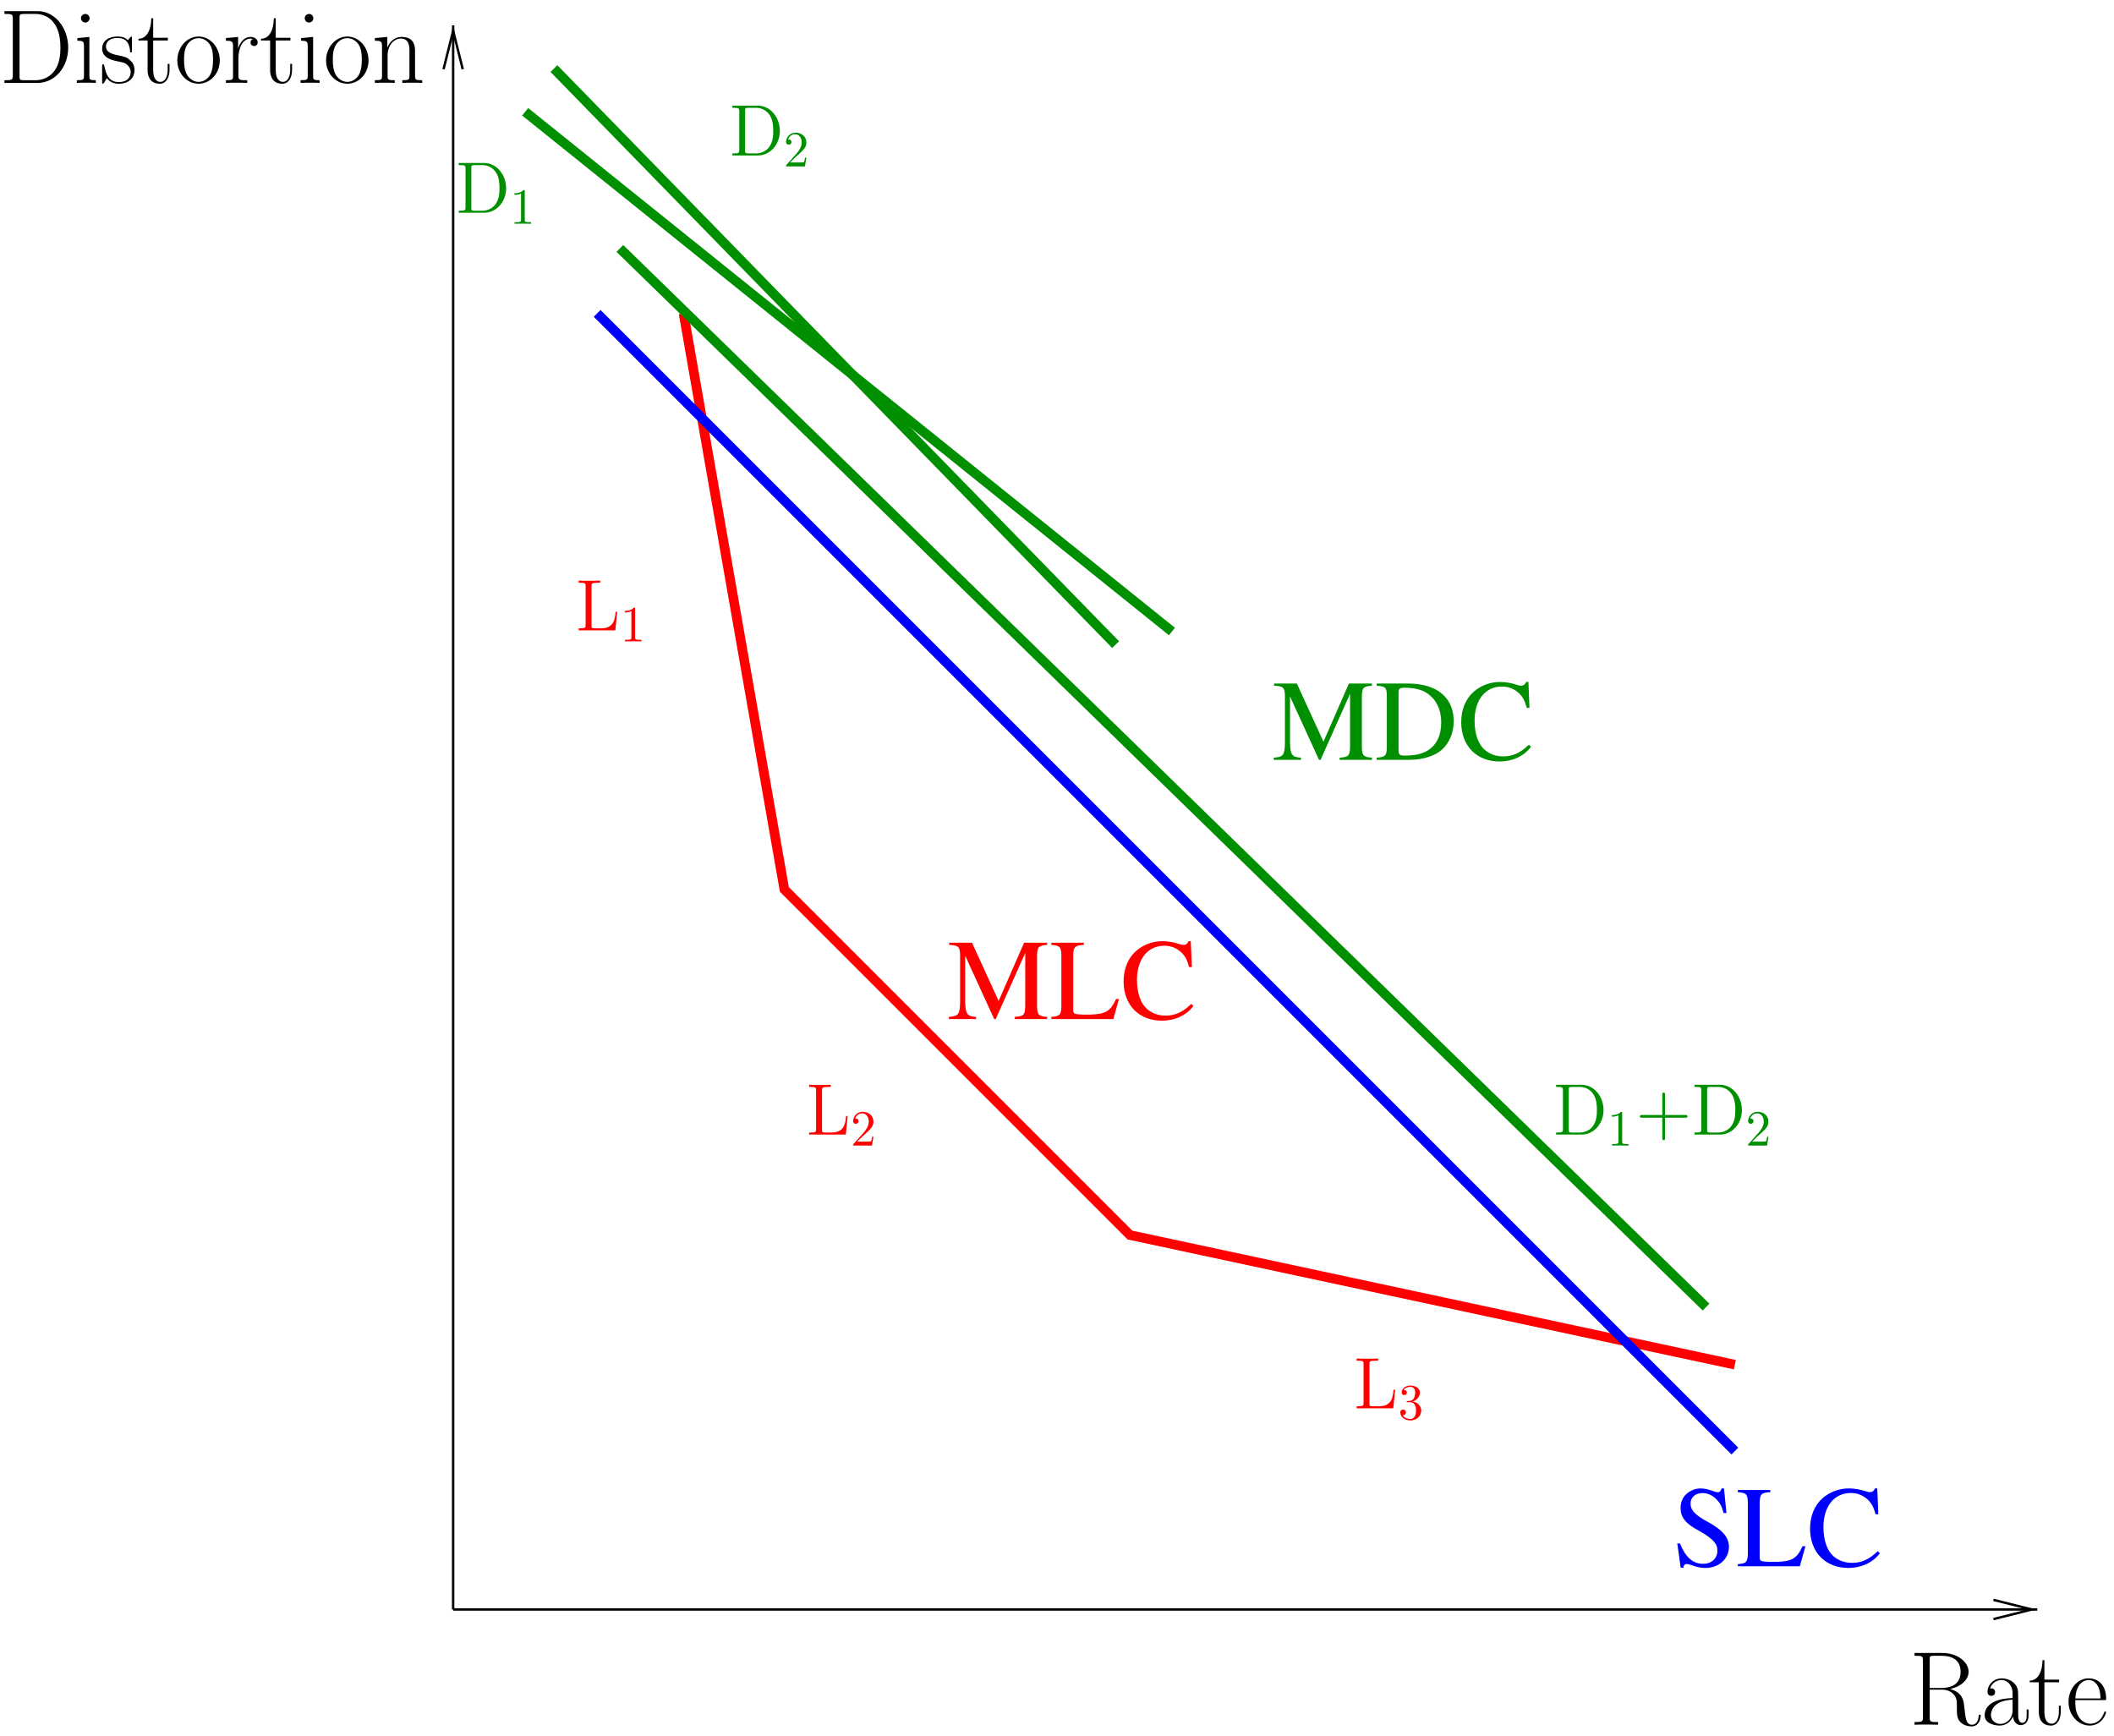 <?xml version="1.0" encoding="UTF-8"?>
<svg xmlns="http://www.w3.org/2000/svg" xmlns:xlink="http://www.w3.org/1999/xlink" width="319pt" height="262pt" viewBox="0 0 319 262" version="1.1">
<defs>
<g>
<symbol overflow="visible" id="glyph0-0">
<path style="stroke:none;" d=""/>
</symbol>
<symbol overflow="visible" id="glyph0-1">
<path style="stroke:none;" d="M 15.016 -11.516 L 11.547 -11.516 L 7.703 -2.734 L 3.688 -11.516 L 0.25 -11.516 L 0.25 -11.188 C 1.672 -11.109 1.859 -10.922 1.891 -9.609 L 1.891 -2.562 C 1.859 -0.719 1.641 -0.422 0.203 -0.328 L 0.203 0 L 4.297 0 L 4.297 -0.328 C 2.953 -0.406 2.703 -0.766 2.656 -2.562 L 2.656 -9.562 L 7.031 0 L 7.266 0 L 11.719 -9.969 L 11.719 -2.094 C 11.703 -0.609 11.516 -0.422 10.141 -0.328 L 10.141 0 L 15.016 0 L 15.016 -0.328 C 13.75 -0.406 13.531 -0.641 13.5 -1.891 L 13.5 -9.609 C 13.531 -10.875 13.734 -11.094 15.016 -11.188 Z M 15.016 -11.516 "/>
</symbol>
<symbol overflow="visible" id="glyph0-2">
<path style="stroke:none;" d="M 0.281 0 L 5.219 0 C 7.234 0 9.062 -0.578 10.141 -1.547 C 11.266 -2.578 11.906 -4.125 11.906 -5.812 C 11.906 -7.375 11.406 -8.734 10.438 -9.688 C 9.25 -10.891 7.359 -11.516 4.969 -11.516 L 0.281 -11.516 L 0.281 -11.188 C 1.656 -11.062 1.797 -10.922 1.812 -9.609 L 1.812 -1.891 C 1.797 -0.625 1.578 -0.422 0.281 -0.328 Z M 3.578 -10.188 C 3.578 -10.734 3.75 -10.875 4.484 -10.875 C 6 -10.875 7.109 -10.594 7.953 -10 C 9.297 -9.062 10.016 -7.562 10.016 -5.688 C 10.016 -3.641 9.297 -2.172 7.891 -1.359 C 7.016 -0.859 6 -0.641 4.484 -0.641 C 3.797 -0.641 3.578 -0.797 3.578 -1.359 Z M 3.578 -10.188 "/>
</symbol>
<symbol overflow="visible" id="glyph0-3">
<path style="stroke:none;" d="M 10.781 -7.844 L 10.625 -11.75 L 10.266 -11.75 C 10.156 -11.391 9.875 -11.188 9.531 -11.188 C 9.375 -11.188 9.109 -11.234 8.859 -11.328 C 8 -11.609 7.125 -11.75 6.312 -11.75 C 4.891 -11.75 3.438 -11.219 2.359 -10.266 C 1.141 -9.188 0.484 -7.578 0.484 -5.672 C 0.484 -2.125 2.797 0.25 6.266 0.25 C 8.219 0.25 9.969 -0.562 11.016 -1.969 L 10.688 -2.281 C 9.422 -1.047 8.266 -0.516 6.812 -0.516 C 5.719 -0.516 4.75 -0.875 4 -1.531 C 3.047 -2.375 2.5 -3.953 2.5 -5.891 C 2.5 -9.047 4.125 -11.062 6.641 -11.062 C 7.641 -11.062 8.531 -10.688 9.234 -10.016 C 9.797 -9.453 10.047 -8.969 10.375 -7.844 Z M 10.781 -7.844 "/>
</symbol>
<symbol overflow="visible" id="glyph0-4">
<path style="stroke:none;" d="M 5.109 -11.516 L 0.203 -11.516 L 0.203 -11.188 C 1.484 -11.094 1.688 -10.875 1.719 -9.609 L 1.719 -1.891 C 1.688 -0.641 1.453 -0.406 0.203 -0.328 L 0.203 0 L 9.562 0 L 10.406 -3.031 L 9.969 -3.031 C 9.141 -1.203 8.406 -0.75 6.156 -0.672 L 4.984 -0.672 C 3.656 -0.719 3.516 -0.766 3.5 -1.391 L 3.5 -9.609 C 3.531 -10.891 3.75 -11.109 5.109 -11.188 Z M 5.109 -11.516 "/>
</symbol>
<symbol overflow="visible" id="glyph0-5">
<path style="stroke:none;" d="M 7.781 -11.75 L 7.406 -11.75 C 7.344 -11.375 7.141 -11.172 6.859 -11.172 C 6.672 -11.172 6.375 -11.234 6.094 -11.375 C 5.438 -11.609 4.797 -11.75 4.219 -11.75 C 3.5 -11.75 2.734 -11.453 2.156 -10.953 C 1.547 -10.422 1.234 -9.688 1.234 -8.781 C 1.234 -7.391 2 -6.422 3.953 -5.391 C 5.203 -4.719 6.109 -4.016 6.531 -3.359 C 6.703 -3.125 6.781 -2.766 6.781 -2.328 C 6.781 -1.188 5.906 -0.375 4.641 -0.375 C 3.078 -0.375 2 -1.344 1.125 -3.453 L 0.734 -3.453 L 1.25 0.219 L 1.641 0.219 C 1.656 -0.109 1.859 -0.344 2.125 -0.344 C 2.312 -0.344 2.609 -0.281 2.938 -0.156 C 3.594 0.109 4.312 0.25 4.984 0.25 C 7.016 0.25 8.531 -1.125 8.531 -2.938 C 8.531 -4.359 7.578 -5.484 5.281 -6.734 C 3.453 -7.719 2.734 -8.484 2.734 -9.438 C 2.734 -10.406 3.453 -11.047 4.531 -11.047 C 5.328 -11.047 6.047 -10.719 6.656 -10.094 C 7.203 -9.531 7.438 -9.078 7.719 -8.047 L 8.156 -8.047 Z M 7.781 -11.75 "/>
</symbol>
<symbol overflow="visible" id="glyph1-0">
<path style="stroke:none;" d=""/>
</symbol>
<symbol overflow="visible" id="glyph1-1">
<path style="stroke:none;" d="M 6.203 -5.406 C 7.719 -5.703 8.984 -6.719 8.984 -7.984 C 8.984 -9.469 7.297 -10.828 5.078 -10.828 L 0.828 -10.828 L 0.828 -10.406 C 1.922 -10.406 2.094 -10.406 2.094 -9.703 L 2.094 -1.125 C 2.094 -0.406 1.922 -0.406 0.828 -0.406 L 0.828 0 C 1.281 -0.031 2.109 -0.031 2.594 -0.031 C 3.094 -0.031 3.906 -0.031 4.375 0 L 4.375 -0.406 C 3.281 -0.406 3.109 -0.406 3.109 -1.125 L 3.109 -5.297 L 4.953 -5.297 C 5.859 -5.297 6.375 -4.922 6.594 -4.719 C 7.219 -4.109 7.219 -3.672 7.219 -2.594 C 7.219 -1.531 7.219 -1 7.703 -0.453 C 8.297 0.188 9.109 0.25 9.453 0.25 C 10.625 0.25 10.812 -1.062 10.812 -1.328 C 10.812 -1.422 10.812 -1.531 10.656 -1.531 C 10.531 -1.531 10.516 -1.438 10.516 -1.375 C 10.438 -0.344 9.984 0 9.484 0 C 8.625 0 8.531 -1 8.422 -1.969 C 8.375 -2.297 8.344 -2.531 8.312 -2.891 C 8.219 -3.672 8.094 -4.828 6.203 -5.406 Z M 4.906 -5.547 L 3.109 -5.547 L 3.109 -9.797 C 3.109 -10.328 3.141 -10.406 3.766 -10.406 L 4.922 -10.406 C 6.25 -10.406 7.781 -9.953 7.781 -7.984 C 7.781 -5.938 6.094 -5.547 4.906 -5.547 Z M 4.906 -5.547 "/>
</symbol>
<symbol overflow="visible" id="glyph1-2">
<path style="stroke:none;" d="M 5.703 -4.109 C 5.703 -5.156 5.703 -5.703 5.031 -6.328 C 4.453 -6.844 3.766 -7 3.234 -7 C 1.984 -7 1.078 -6.016 1.078 -4.969 C 1.078 -4.391 1.547 -4.359 1.641 -4.359 C 1.859 -4.359 2.219 -4.484 2.219 -4.922 C 2.219 -5.328 1.922 -5.5 1.641 -5.5 C 1.578 -5.5 1.5 -5.484 1.453 -5.469 C 1.797 -6.469 2.641 -6.75 3.203 -6.75 C 4 -6.75 4.859 -6.047 4.859 -4.719 L 4.859 -4.031 C 3.922 -4 2.797 -3.859 1.922 -3.391 C 0.922 -2.844 0.641 -2.047 0.641 -1.438 C 0.641 -0.219 2.062 0.125 2.906 0.125 C 3.766 0.125 4.578 -0.359 4.922 -1.266 C 4.953 -0.578 5.406 0.062 6.094 0.062 C 6.438 0.062 7.266 -0.156 7.266 -1.406 L 7.266 -2.297 L 6.984 -2.297 L 6.984 -1.391 C 6.984 -0.422 6.562 -0.297 6.359 -0.297 C 5.703 -0.297 5.703 -1.125 5.703 -1.828 Z M 4.859 -2.203 C 4.859 -0.828 3.875 -0.125 3.016 -0.125 C 2.219 -0.125 1.594 -0.719 1.594 -1.438 C 1.594 -1.922 1.812 -2.75 2.719 -3.266 C 3.484 -3.688 4.359 -3.75 4.859 -3.781 Z M 4.859 -2.203 "/>
</symbol>
<symbol overflow="visible" id="glyph1-3">
<path style="stroke:none;" d="M 2.391 -6.406 L 4.609 -6.406 L 4.609 -6.812 L 2.391 -6.812 L 2.391 -9.75 L 2.109 -9.75 C 2.078 -8.109 1.516 -6.688 0.172 -6.656 L 0.172 -6.406 L 1.547 -6.406 L 1.547 -1.953 C 1.547 -1.641 1.547 0.125 3.391 0.125 C 4.328 0.125 4.859 -0.797 4.859 -1.969 L 4.859 -2.875 L 4.578 -2.875 L 4.578 -1.984 C 4.578 -0.891 4.156 -0.156 3.484 -0.156 C 3.031 -0.156 2.391 -0.469 2.391 -1.922 Z M 2.391 -6.406 "/>
</symbol>
<symbol overflow="visible" id="glyph1-4">
<path style="stroke:none;" d="M 6.031 -3.719 C 6.094 -3.781 6.094 -3.812 6.094 -3.984 C 6.094 -5.594 5.25 -7 3.438 -7 C 1.766 -7 0.422 -5.406 0.422 -3.453 C 0.422 -1.391 1.938 0.125 3.609 0.125 C 5.391 0.125 6.078 -1.547 6.078 -1.891 C 6.078 -2 5.984 -2 5.953 -2 C 5.844 -2 5.828 -1.969 5.766 -1.781 C 5.422 -0.703 4.547 -0.156 3.719 -0.156 C 3.047 -0.156 2.359 -0.531 1.938 -1.234 C 1.438 -2.047 1.438 -2.984 1.438 -3.719 Z M 1.453 -3.969 C 1.562 -6.25 2.781 -6.75 3.422 -6.75 C 4.5 -6.75 5.234 -5.734 5.25 -3.969 Z M 1.453 -3.969 "/>
</symbol>
<symbol overflow="visible" id="glyph1-5">
<path style="stroke:none;" d="M 0.828 -10.828 L 0.828 -10.406 C 1.922 -10.406 2.094 -10.406 2.094 -9.703 L 2.094 -1.125 C 2.094 -0.406 1.922 -0.406 0.828 -0.406 L 0.828 0 L 5.859 0 C 8.406 0 10.453 -2.344 10.453 -5.328 C 10.453 -8.312 8.438 -10.828 5.859 -10.828 Z M 3.766 -0.406 C 3.141 -0.406 3.109 -0.484 3.109 -1.031 L 3.109 -9.797 C 3.109 -10.328 3.141 -10.406 3.766 -10.406 L 5.547 -10.406 C 6.859 -10.406 9.281 -9.641 9.281 -5.328 C 9.281 -3.094 8.641 -2.188 8.328 -1.766 C 7.953 -1.266 7.047 -0.406 5.547 -0.406 Z M 3.766 -0.406 "/>
</symbol>
<symbol overflow="visible" id="glyph1-6">
<path style="stroke:none;" d="M 2.453 -9.766 C 2.453 -10.109 2.172 -10.406 1.812 -10.406 C 1.453 -10.406 1.156 -10.125 1.156 -9.766 C 1.156 -9.406 1.438 -9.109 1.812 -9.109 C 2.156 -9.109 2.453 -9.391 2.453 -9.766 Z M 0.609 -6.766 L 0.609 -6.359 C 1.484 -6.359 1.609 -6.266 1.609 -5.5 L 1.609 -1.094 C 1.609 -0.484 1.547 -0.406 0.531 -0.406 L 0.531 0 C 0.922 -0.031 1.594 -0.031 2 -0.031 C 2.375 -0.031 3.031 -0.031 3.391 0 L 3.391 -0.406 C 2.453 -0.406 2.422 -0.5 2.422 -1.078 L 2.422 -6.938 Z M 0.609 -6.766 "/>
</symbol>
<symbol overflow="visible" id="glyph1-7">
<path style="stroke:none;" d="M 4.891 -6.688 C 4.891 -6.969 4.875 -6.984 4.781 -6.984 C 4.719 -6.984 4.703 -6.969 4.516 -6.734 C 4.469 -6.672 4.328 -6.516 4.281 -6.453 C 3.766 -6.984 3.062 -7 2.781 -7 C 1.031 -7 0.391 -6.078 0.391 -5.172 C 0.391 -3.734 2.016 -3.406 2.469 -3.312 C 3.469 -3.109 3.812 -3.047 4.156 -2.75 C 4.359 -2.562 4.703 -2.219 4.703 -1.641 C 4.703 -0.984 4.328 -0.125 2.875 -0.125 C 1.484 -0.125 1 -1.172 0.719 -2.562 C 0.672 -2.781 0.672 -2.797 0.531 -2.797 C 0.406 -2.797 0.391 -2.781 0.391 -2.469 L 0.391 -0.188 C 0.391 0.094 0.406 0.109 0.5 0.109 C 0.594 0.109 0.609 0.094 0.688 -0.031 C 0.781 -0.172 1.016 -0.547 1.109 -0.719 C 1.422 -0.281 1.984 0.125 2.875 0.125 C 4.438 0.125 5.281 -0.734 5.281 -1.969 C 5.281 -2.766 4.844 -3.203 4.641 -3.391 C 4.172 -3.875 3.609 -4 2.953 -4.125 C 2.078 -4.312 0.969 -4.531 0.969 -5.5 C 0.969 -5.906 1.188 -6.781 2.781 -6.781 C 4.484 -6.781 4.578 -5.203 4.609 -4.688 C 4.625 -4.609 4.703 -4.594 4.75 -4.594 C 4.891 -4.594 4.891 -4.641 4.891 -4.906 Z M 4.891 -6.688 "/>
</symbol>
<symbol overflow="visible" id="glyph1-8">
<path style="stroke:none;" d="M 6.828 -3.391 C 6.828 -5.422 5.359 -7 3.625 -7 C 1.906 -7 0.422 -5.422 0.422 -3.391 C 0.422 -1.391 1.906 0.125 3.625 0.125 C 5.359 0.125 6.828 -1.391 6.828 -3.391 Z M 3.625 -0.156 C 2.891 -0.156 2.25 -0.609 1.891 -1.219 C 1.484 -1.938 1.438 -2.812 1.438 -3.516 C 1.438 -4.188 1.469 -5 1.891 -5.719 C 2.203 -6.25 2.812 -6.75 3.625 -6.75 C 4.344 -6.75 4.938 -6.359 5.328 -5.797 C 5.812 -5.047 5.812 -4.016 5.812 -3.516 C 5.812 -2.906 5.781 -1.953 5.359 -1.188 C 4.906 -0.453 4.234 -0.156 3.625 -0.156 Z M 3.625 -0.156 "/>
</symbol>
<symbol overflow="visible" id="glyph1-9">
<path style="stroke:none;" d="M 2.375 -3.734 C 2.375 -5.266 3.031 -6.688 4.219 -6.688 C 4.328 -6.688 4.438 -6.672 4.547 -6.625 C 4.547 -6.625 4.203 -6.516 4.203 -6.094 C 4.203 -5.719 4.5 -5.562 4.734 -5.562 C 4.922 -5.562 5.281 -5.672 5.281 -6.109 C 5.281 -6.625 4.766 -6.938 4.234 -6.938 C 3.031 -6.938 2.5 -5.766 2.344 -5.219 L 2.328 -5.219 L 2.328 -6.938 L 0.484 -6.766 L 0.484 -6.359 C 1.422 -6.359 1.562 -6.266 1.562 -5.5 L 1.562 -1.094 C 1.562 -0.484 1.5 -0.406 0.484 -0.406 L 0.484 0 C 0.875 -0.031 1.594 -0.031 2.016 -0.031 C 2.469 -0.031 3.281 -0.031 3.703 0 L 3.703 -0.406 C 2.562 -0.406 2.375 -0.406 2.375 -1.125 Z M 2.375 -3.734 "/>
</symbol>
<symbol overflow="visible" id="glyph1-10">
<path style="stroke:none;" d="M 6.578 -4.812 C 6.578 -5.625 6.422 -6.938 4.547 -6.938 C 3.297 -6.938 2.641 -5.969 2.406 -5.344 L 2.391 -5.344 L 2.391 -6.938 L 0.516 -6.766 L 0.516 -6.359 C 1.453 -6.359 1.594 -6.266 1.594 -5.5 L 1.594 -1.094 C 1.594 -0.484 1.531 -0.406 0.516 -0.406 L 0.516 0 C 0.906 -0.031 1.594 -0.031 2.016 -0.031 C 2.422 -0.031 3.141 -0.031 3.516 0 L 3.516 -0.406 C 2.5 -0.406 2.438 -0.469 2.438 -1.094 L 2.438 -4.141 C 2.438 -5.594 3.328 -6.688 4.438 -6.688 C 5.609 -6.688 5.734 -5.641 5.734 -4.875 L 5.734 -1.094 C 5.734 -0.484 5.672 -0.406 4.656 -0.406 L 4.656 0 C 5.031 -0.031 5.734 -0.031 6.141 -0.031 C 6.562 -0.031 7.266 -0.031 7.656 0 L 7.656 -0.406 C 6.641 -0.406 6.578 -0.469 6.578 -1.094 Z M 6.578 -4.812 "/>
</symbol>
<symbol overflow="visible" id="glyph2-0">
<path style="stroke:none;" d=""/>
</symbol>
<symbol overflow="visible" id="glyph2-1">
<path style="stroke:none;" d="M 6.266 -2.812 L 6.031 -2.812 C 5.922 -1.719 5.781 -0.312 3.844 -0.312 L 2.891 -0.312 C 2.406 -0.312 2.391 -0.391 2.391 -0.766 L 2.391 -6.672 C 2.391 -7.062 2.406 -7.188 3.359 -7.188 L 3.703 -7.188 L 3.703 -7.516 C 3.375 -7.484 2.406 -7.484 2.031 -7.484 C 1.688 -7.484 0.719 -7.484 0.453 -7.516 L 0.453 -7.188 L 0.672 -7.188 C 1.469 -7.188 1.5 -7.078 1.5 -6.672 L 1.5 -0.844 C 1.5 -0.422 1.469 -0.312 0.672 -0.312 L 0.453 -0.312 L 0.453 0 L 5.984 0 Z M 6.266 -2.812 "/>
</symbol>
<symbol overflow="visible" id="glyph2-2">
<path style="stroke:none;" d="M 0.469 -7.516 L 0.469 -7.188 L 0.688 -7.188 C 1.469 -7.188 1.5 -7.078 1.5 -6.672 L 1.5 -0.844 C 1.5 -0.422 1.469 -0.312 0.688 -0.312 L 0.469 -0.312 L 0.469 0 L 4.312 0 C 6.156 0 7.625 -1.656 7.625 -3.688 C 7.625 -5.812 6.141 -7.516 4.312 -7.516 Z M 2.875 -0.312 C 2.391 -0.312 2.375 -0.391 2.375 -0.766 L 2.375 -6.75 C 2.375 -7.109 2.391 -7.188 2.875 -7.188 L 4.031 -7.188 C 4.953 -7.188 5.672 -6.75 6.125 -6.031 C 6.625 -5.25 6.625 -4.141 6.625 -3.703 C 6.625 -3.078 6.609 -2.047 5.984 -1.234 C 5.625 -0.766 4.969 -0.312 4.031 -0.312 Z M 2.875 -0.312 "/>
</symbol>
<symbol overflow="visible" id="glyph2-3">
<path style="stroke:none;" d="M 4.391 -2.547 L 7.422 -2.547 C 7.578 -2.547 7.781 -2.547 7.781 -2.734 C 7.781 -2.953 7.594 -2.953 7.422 -2.953 L 4.391 -2.953 L 4.391 -5.984 C 4.391 -6.141 4.391 -6.344 4.188 -6.344 C 3.984 -6.344 3.984 -6.156 3.984 -5.984 L 3.984 -2.953 L 0.953 -2.953 C 0.797 -2.953 0.594 -2.953 0.594 -2.75 C 0.594 -2.547 0.781 -2.547 0.953 -2.547 L 3.984 -2.547 L 3.984 0.5 C 3.984 0.656 3.984 0.844 4.188 0.844 C 4.391 0.844 4.391 0.656 4.391 0.5 Z M 4.391 -2.547 "/>
</symbol>
<symbol overflow="visible" id="glyph3-0">
<path style="stroke:none;" d=""/>
</symbol>
<symbol overflow="visible" id="glyph3-1">
<path style="stroke:none;" d="M 2.25 -4.891 C 2.25 -5.078 2.25 -5.094 2.078 -5.094 C 1.594 -4.594 0.922 -4.594 0.688 -4.594 L 0.688 -4.359 C 0.828 -4.359 1.281 -4.359 1.688 -4.562 L 1.688 -0.609 C 1.688 -0.328 1.656 -0.234 0.969 -0.234 L 0.719 -0.234 L 0.719 0 C 1 -0.016 1.656 -0.016 1.969 -0.016 C 2.266 -0.016 2.938 -0.016 3.203 0 L 3.203 -0.234 L 2.953 -0.234 C 2.266 -0.234 2.25 -0.328 2.25 -0.609 Z M 2.25 -4.891 "/>
</symbol>
<symbol overflow="visible" id="glyph3-2">
<path style="stroke:none;" d="M 0.969 -0.594 L 1.781 -1.375 C 2.969 -2.438 3.438 -2.844 3.438 -3.609 C 3.438 -4.484 2.75 -5.094 1.812 -5.094 C 0.953 -5.094 0.375 -4.391 0.375 -3.703 C 0.375 -3.281 0.766 -3.281 0.781 -3.281 C 0.922 -3.281 1.188 -3.375 1.188 -3.688 C 1.188 -3.875 1.047 -4.078 0.781 -4.078 C 0.719 -4.078 0.703 -4.078 0.688 -4.078 C 0.859 -4.562 1.266 -4.859 1.719 -4.859 C 2.406 -4.859 2.734 -4.234 2.734 -3.609 C 2.734 -3 2.359 -2.391 1.938 -1.922 L 0.469 -0.281 C 0.375 -0.203 0.375 -0.188 0.375 0 L 3.219 0 L 3.438 -1.328 L 3.234 -1.328 C 3.203 -1.094 3.141 -0.766 3.078 -0.656 C 3.016 -0.594 2.516 -0.594 2.344 -0.594 Z M 0.969 -0.594 "/>
</symbol>
<symbol overflow="visible" id="glyph3-3">
<path style="stroke:none;" d="M 2.219 -2.688 C 2.844 -2.891 3.281 -3.438 3.281 -4.031 C 3.281 -4.656 2.609 -5.094 1.875 -5.094 C 1.109 -5.094 0.531 -4.625 0.531 -4.047 C 0.531 -3.797 0.688 -3.656 0.922 -3.656 C 1.156 -3.656 1.312 -3.812 1.312 -4.047 C 1.312 -4.422 0.953 -4.422 0.828 -4.422 C 1.062 -4.797 1.578 -4.891 1.844 -4.891 C 2.156 -4.891 2.578 -4.734 2.578 -4.047 C 2.578 -3.953 2.562 -3.5 2.375 -3.172 C 2.141 -2.797 1.875 -2.781 1.688 -2.781 C 1.625 -2.766 1.438 -2.75 1.391 -2.75 C 1.328 -2.75 1.281 -2.734 1.281 -2.656 C 1.281 -2.578 1.328 -2.578 1.453 -2.578 L 1.797 -2.578 C 2.422 -2.578 2.703 -2.062 2.703 -1.312 C 2.703 -0.266 2.172 -0.047 1.844 -0.047 C 1.516 -0.047 0.938 -0.172 0.672 -0.625 C 0.938 -0.594 1.172 -0.75 1.172 -1.047 C 1.172 -1.328 0.969 -1.469 0.75 -1.469 C 0.562 -1.469 0.328 -1.375 0.328 -1.031 C 0.328 -0.344 1.031 0.172 1.859 0.172 C 2.797 0.172 3.484 -0.531 3.484 -1.312 C 3.484 -1.938 3.016 -2.531 2.219 -2.688 Z M 2.219 -2.688 "/>
</symbol>
</g>
<clipPath id="clip1">
  <path d="M 68 3 L 69 3 L 69 244 L 68 244 Z M 68 3 "/>
</clipPath>
<clipPath id="clip2">
  <path d="M 0 0 L 319 0 L 319 261 L 0 261 Z M 68.039 3.488 L 68.719 3.488 L 69.828 10.445 L 68.379 4.648 L 66.93 10.445 Z M 68.039 3.488 "/>
</clipPath>
<clipPath id="clip3">
  <path d="M 68 242 L 308 242 L 308 244 L 68 244 Z M 68 242 "/>
</clipPath>
<clipPath id="clip4">
  <path d="M 0 0 L 319 0 L 319 261 L 0 261 Z M 307.762 242.535 L 307.762 243.211 L 300.809 244.32 L 306.602 242.871 L 300.809 241.422 Z M 307.762 242.535 "/>
</clipPath>
</defs>
<g id="surface1">
<g clip-path="url(#clip1)" clip-rule="nonzero">
<g clip-path="url(#clip2)" clip-rule="evenodd">
<path style="fill:none;stroke-width:3.622;stroke-linecap:butt;stroke-linejoin:miter;stroke:rgb(0%,0%,0%);stroke-opacity:1;stroke-miterlimit:10;" d="M 683.789 191.289 L 683.789 2581.719 " transform="matrix(0.1,0,0,-0.1,0,262)"/>
</g>
</g>
<path style="fill:none;stroke-width:3.622;stroke-linecap:butt;stroke-linejoin:miter;stroke:rgb(0%,0%,0%);stroke-opacity:1;stroke-miterlimit:10;" d="M 669.297 2515.547 L 683.789 2573.516 L 698.281 2515.547 " transform="matrix(0.1,0,0,-0.1,0,262)"/>
<g clip-path="url(#clip3)" clip-rule="nonzero">
<g clip-path="url(#clip4)" clip-rule="evenodd">
<path style="fill:none;stroke-width:3.622;stroke-linecap:butt;stroke-linejoin:miter;stroke:rgb(0%,0%,0%);stroke-opacity:1;stroke-miterlimit:10;" d="M 683.789 191.289 L 3074.258 191.289 " transform="matrix(0.1,0,0,-0.1,0,262)"/>
</g>
</g>
<path style="fill:none;stroke-width:3.622;stroke-linecap:butt;stroke-linejoin:miter;stroke:rgb(0%,0%,0%);stroke-opacity:1;stroke-miterlimit:10;" d="M 3008.086 205.781 L 3066.016 191.289 L 3008.086 176.797 " transform="matrix(0.1,0,0,-0.1,0,262)"/>
<path style="fill:none;stroke-width:14.488;stroke-linecap:butt;stroke-linejoin:miter;stroke:rgb(100%,0%,0%);stroke-opacity:1;stroke-miterlimit:10;" d="M 1031.484 2147.109 L 1183.594 1277.852 L 1705.156 756.289 L 2617.891 560.703 " transform="matrix(0.1,0,0,-0.1,0,262)"/>
<path style="fill:none;stroke-width:14.488;stroke-linecap:butt;stroke-linejoin:miter;stroke:rgb(0%,0%,100%);stroke-opacity:1;stroke-miterlimit:10;" d="M 901.094 2147.109 L 2617.891 430.312 " transform="matrix(0.1,0,0,-0.1,0,262)"/>
<path style="fill:none;stroke-width:14.488;stroke-linecap:butt;stroke-linejoin:miter;stroke:rgb(0%,56.055%,0%);stroke-opacity:1;stroke-miterlimit:10;" d="M 792.461 2451.328 L 1768.438 1667.07 " transform="matrix(0.1,0,0,-0.1,0,262)"/>
<path style="fill:none;stroke-width:14.488;stroke-linecap:butt;stroke-linejoin:miter;stroke:rgb(0%,56.055%,0%);stroke-opacity:1;stroke-miterlimit:10;" d="M 835.898 2516.523 L 1683.438 1647.266 " transform="matrix(0.1,0,0,-0.1,0,262)"/>
<path style="fill:none;stroke-width:14.488;stroke-linecap:butt;stroke-linejoin:miter;stroke:rgb(0%,56.055%,0%);stroke-opacity:1;stroke-miterlimit:10;" d="M 935.391 2245.117 L 2574.414 647.617 " transform="matrix(0.1,0,0,-0.1,0,262)"/>
<g style="fill:rgb(0%,56.055%,0%);fill-opacity:1;">
  <use xlink:href="#glyph0-1" x="192.005" y="114.658"/>
  <use xlink:href="#glyph0-2" x="207.46" y="114.658"/>
  <use xlink:href="#glyph0-3" x="220.012" y="114.658"/>
</g>
<g style="fill:rgb(100%,0%,0%);fill-opacity:1;">
  <use xlink:href="#glyph0-1" x="142.988" y="153.774"/>
  <use xlink:href="#glyph0-4" x="158.443" y="153.774"/>
  <use xlink:href="#glyph0-3" x="169.066" y="153.774"/>
</g>
<g style="fill:rgb(0%,0%,100%);fill-opacity:1;">
  <use xlink:href="#glyph0-5" x="252.366" y="236.353"/>
  <use xlink:href="#glyph0-4" x="262.032" y="236.353"/>
  <use xlink:href="#glyph0-3" x="272.654" y="236.353"/>
</g>
<g style="fill:rgb(0%,0%,0%);fill-opacity:1;">
  <use xlink:href="#glyph1-1" x="288.073" y="260.264"/>
</g>
<g style="fill:rgb(0%,0%,0%);fill-opacity:1;">
  <use xlink:href="#glyph1-2" x="298.837" y="260.264"/>
</g>
<g style="fill:rgb(0%,0%,0%);fill-opacity:1;">
  <use xlink:href="#glyph1-3" x="306.105" y="260.264"/>
</g>
<g style="fill:rgb(0%,0%,0%);fill-opacity:1;">
  <use xlink:href="#glyph1-4" x="311.717" y="260.264"/>
</g>
<g style="fill:rgb(0%,0%,0%);fill-opacity:1;">
  <use xlink:href="#glyph1-5" x="-0.161" y="12.51"/>
</g>
<g style="fill:rgb(0%,0%,0%);fill-opacity:1;">
  <use xlink:href="#glyph1-6" x="11.063" y="12.51"/>
</g>
<g style="fill:rgb(0%,0%,0%);fill-opacity:1;">
  <use xlink:href="#glyph1-7" x="15.019" y="12.51"/>
</g>
<g style="fill:rgb(0%,0%,0%);fill-opacity:1;">
  <use xlink:href="#glyph1-3" x="20.723" y="12.51"/>
</g>
<g style="fill:rgb(0%,0%,0%);fill-opacity:1;">
  <use xlink:href="#glyph1-8" x="26.335" y="12.51"/>
</g>
<g style="fill:rgb(0%,0%,0%);fill-opacity:1;">
  <use xlink:href="#glyph1-9" x="33.603" y="12.51"/>
</g>
<g style="fill:rgb(0%,0%,0%);fill-opacity:1;">
  <use xlink:href="#glyph1-3" x="39.215" y="12.51"/>
</g>
<g style="fill:rgb(0%,0%,0%);fill-opacity:1;">
  <use xlink:href="#glyph1-6" x="44.827" y="12.51"/>
</g>
<g style="fill:rgb(0%,0%,0%);fill-opacity:1;">
  <use xlink:href="#glyph1-8" x="48.783" y="12.51"/>
</g>
<g style="fill:rgb(0%,0%,0%);fill-opacity:1;">
  <use xlink:href="#glyph1-10" x="56.051" y="12.51"/>
</g>
<g style="fill:rgb(100%,0%,0%);fill-opacity:1;">
  <use xlink:href="#glyph2-1" x="86.871" y="95.125"/>
</g>
<g style="fill:rgb(100%,0%,0%);fill-opacity:1;">
  <use xlink:href="#glyph3-1" x="93.587" y="96.781"/>
</g>
<g style="fill:rgb(100%,0%,0%);fill-opacity:1;">
  <use xlink:href="#glyph2-1" x="121.647" y="171.208"/>
</g>
<g style="fill:rgb(100%,0%,0%);fill-opacity:1;">
  <use xlink:href="#glyph3-2" x="128.363" y="172.864"/>
</g>
<g style="fill:rgb(100%,0%,0%);fill-opacity:1;">
  <use xlink:href="#glyph2-1" x="204.262" y="212.516"/>
</g>
<g style="fill:rgb(100%,0%,0%);fill-opacity:1;">
  <use xlink:href="#glyph3-3" x="210.978" y="214.172"/>
</g>
<g style="fill:rgb(0%,56.055%,0%);fill-opacity:1;">
  <use xlink:href="#glyph2-2" x="234.346" y="171.209"/>
</g>
<g style="fill:rgb(0%,56.055%,0%);fill-opacity:1;">
  <use xlink:href="#glyph3-1" x="242.534" y="172.865"/>
</g>
<g style="fill:rgb(0%,56.055%,0%);fill-opacity:1;">
  <use xlink:href="#glyph2-3" x="246.858" y="171.209"/>
</g>
<g style="fill:rgb(0%,56.055%,0%);fill-opacity:1;">
  <use xlink:href="#glyph2-2" x="255.23" y="171.209"/>
</g>
<g style="fill:rgb(0%,56.055%,0%);fill-opacity:1;">
  <use xlink:href="#glyph3-2" x="263.418" y="172.865"/>
</g>
<g style="fill:rgb(0%,56.055%,0%);fill-opacity:1;">
  <use xlink:href="#glyph2-2" x="110.055" y="23.458"/>
</g>
<g style="fill:rgb(0%,56.055%,0%);fill-opacity:1;">
  <use xlink:href="#glyph3-2" x="118.243" y="25.114"/>
</g>
<g style="fill:rgb(0%,56.055%,0%);fill-opacity:1;">
  <use xlink:href="#glyph2-2" x="68.747" y="32.106"/>
</g>
<g style="fill:rgb(0%,56.055%,0%);fill-opacity:1;">
  <use xlink:href="#glyph3-1" x="76.935" y="33.762"/>
</g>
</g>
</svg>
